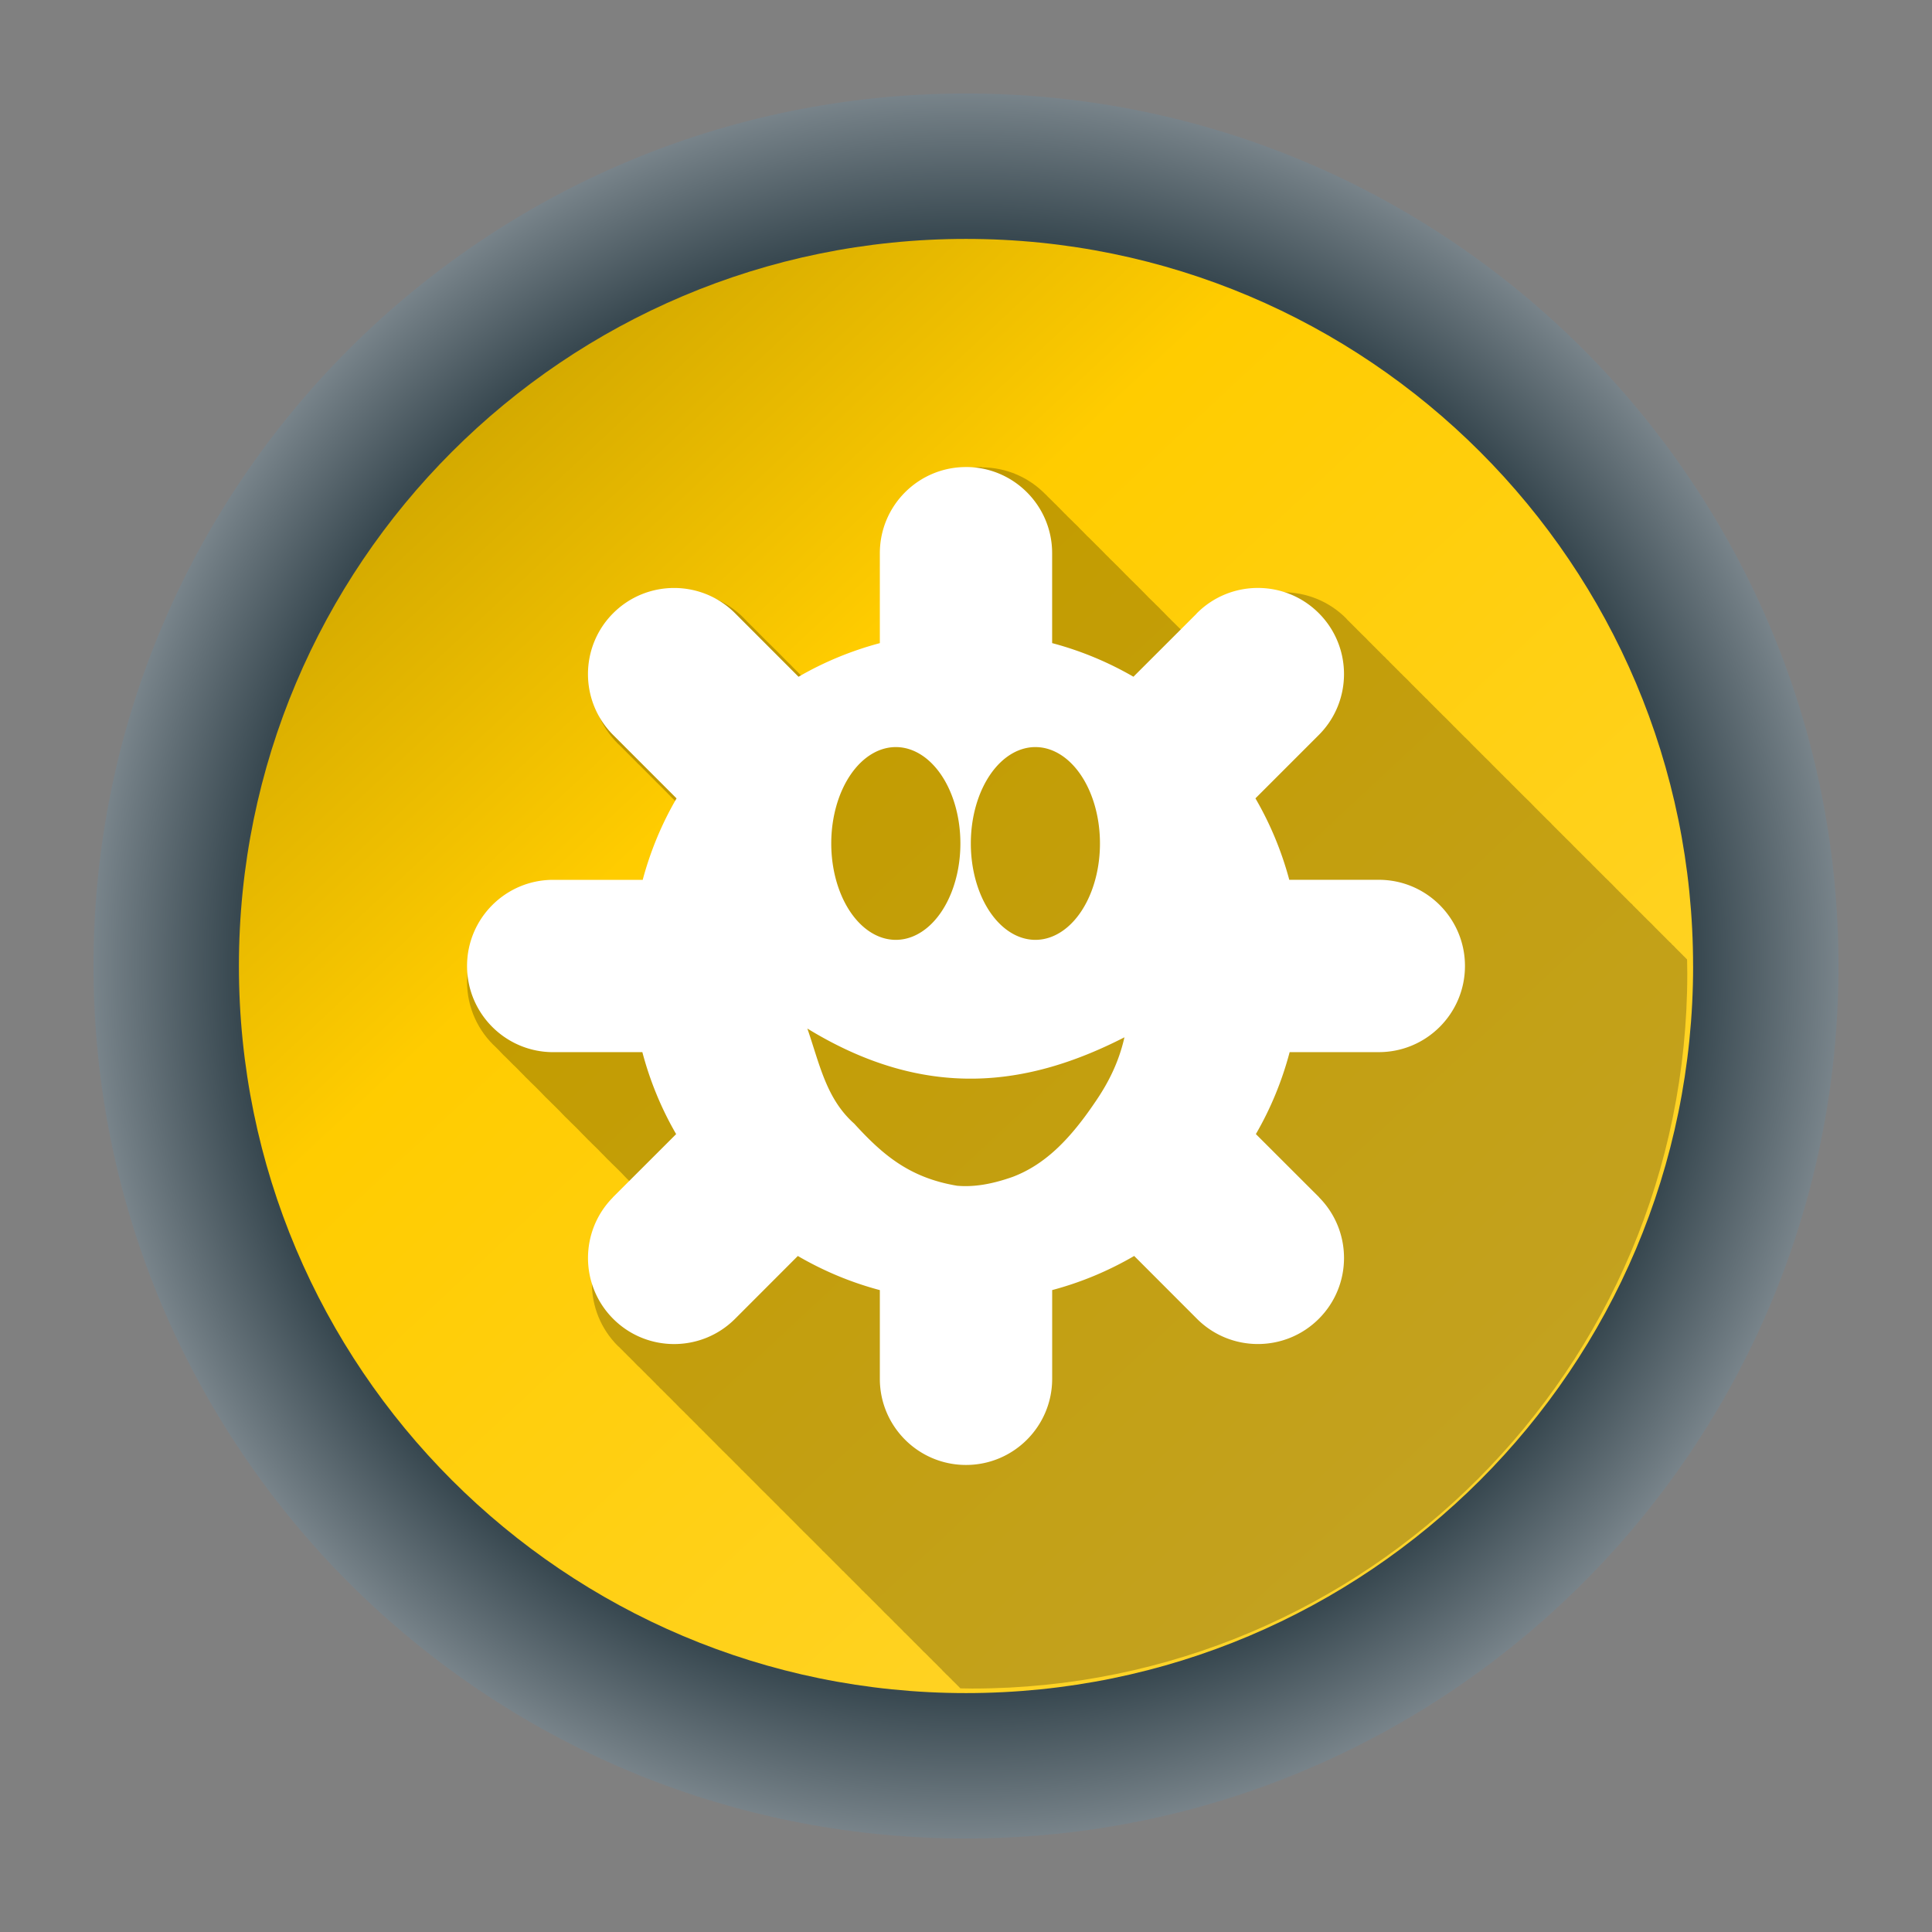 <?xml version="1.0" encoding="UTF-8" standalone="no"?>
<svg
   width="62"
   height="62"
   version="1"
   id="svg7"
   sodipodi:docname="kalgebra.svg"
   inkscape:version="1.4.1 (unknown)"
   xmlns:inkscape="http://www.inkscape.org/namespaces/inkscape"
   xmlns:sodipodi="http://sodipodi.sourceforge.net/DTD/sodipodi-0.dtd"
   xmlns:xlink="http://www.w3.org/1999/xlink"
   xmlns="http://www.w3.org/2000/svg"
   xmlns:svg="http://www.w3.org/2000/svg">
  <rect width="100%" height="100%" fill="#808080" stroke="none"/>
  <defs
     id="defs7">
    <linearGradient
       id="linearGradient7"
       inkscape:collect="always">
      <stop
         style="stop-color:#384850;stop-opacity:1;"
         offset="0"
         id="stop8" />
      <stop
         style="stop-color:#384850;stop-opacity:1;"
         offset="0.592"
         id="stop10" />
      <stop
         style="stop-color:#eff2f6;stop-opacity:1;"
         offset="0.922"
         id="stop11" />
      <stop
         style="stop-color:#eff2f6;stop-opacity:1;"
         offset="1"
         id="stop9" />
    </linearGradient>
    <linearGradient
       id="linearGradient1"
       inkscape:collect="always">
      <stop
         style="stop-color:#d4aa00;stop-opacity:1"
         offset="0"
         id="stop5" />
      <stop
         style="stop-color:#ffcc00;stop-opacity:1"
         offset="0.288"
         id="stop7" />
      <stop
         style="stop-color:#ffd42a;stop-opacity:1"
         offset="1"
         id="stop6" />
    </linearGradient>
    <linearGradient
       id="c-3"
       gradientUnits="userSpaceOnUse"
       x1="24.072"
       x2="23.96"
       y1="0.751"
       y2="46.057">
      <stop
         offset="0"
         stop-color="#fff"
         id="stop3" />
      <stop
         offset="1"
         stop-color="#d9d9d9"
         id="stop4" />
    </linearGradient>
    <linearGradient
       id="b-6"
       gradientUnits="userSpaceOnUse"
       x1="29.203"
       x2="34.121"
       xlink:href="#a-7"
       y1="24.827"
       y2="29.225" />
    <linearGradient
       id="a-7">
      <stop
         offset="0"
         id="stop1" />
      <stop
         offset="1"
         stop-opacity="0"
         id="stop2" />
    </linearGradient>
    <linearGradient
       id="d"
       gradientUnits="userSpaceOnUse"
       x1="15.949"
       x2="25.032"
       xlink:href="#a-7"
       y1="23.618"
       y2="33.699" />
    <linearGradient
       id="e"
       gradientUnits="userSpaceOnUse"
       x1="21.991"
       x2="29.321"
       xlink:href="#a-7"
       y1="33.78"
       y2="41.932" />
    <linearGradient
       id="paint154_linear_890_11"
       x1="778"
       y1="812.292"
       x2="788"
       y2="812.292"
       gradientUnits="userSpaceOnUse"
       gradientTransform="translate(-751,-696)">
      <stop
         stop-color="#EFF2F6"
         id="stop1050" />
      <stop
         offset="0.601"
         stop-color="#B7C6CD"
         id="stop1051" />
    </linearGradient>
    <linearGradient
       id="paint155_linear_890_11"
       x1="783"
       y1="813"
       x2="783"
       y2="817"
       gradientUnits="userSpaceOnUse"
       gradientTransform="translate(-751,-696)">
      <stop
         stop-color="#EFF2F6"
         id="stop1052" />
      <stop
         offset="0.734"
         stop-color="#B7C6CD"
         id="stop1053" />
    </linearGradient>
    <radialGradient
       id="paint156_radial_890_11"
       cx="0"
       cy="0"
       r="1"
       gradientUnits="userSpaceOnUse"
       gradientTransform="matrix(28,28,-28,28,32.302,34)">
      <stop
         offset="0.601"
         stop-color="#B7C6CD"
         id="stop1054"
         style="stop-color:#384850;stop-opacity:1;" />
      <stop
         offset="0.877"
         stop-color="#EFF2F6"
         id="stop1055" />
    </radialGradient>
    <linearGradient
       id="paint157_linear_890_11"
       x1="796.845"
       y1="799.434"
       x2="768.901"
       y2="770.815"
       gradientUnits="userSpaceOnUse"
       gradientTransform="matrix(1.167,0,0,1.167,-881.198,-881.833)">
      <stop
         offset="0"
         stop-color="#2E2E41"
         id="stop1056"
         style="stop-color:#495361;stop-opacity:1;" />
      <stop
         offset="0.711"
         stop-color="#566C80"
         id="stop1057" />
    </linearGradient>
    <linearGradient
       id="paint158_linear_890_11"
       x1="792"
       y1="794"
       x2="774"
       y2="776"
       gradientUnits="userSpaceOnUse"
       gradientTransform="translate(-751,-696)">
      <stop
         offset="0.304"
         stop-color="#2E2E41"
         id="stop1058" />
      <stop
         offset="1"
         stop-color="#566C80"
         id="stop1059" />
    </linearGradient>
    <linearGradient
       id="paint159_linear_890_11"
       x1="788"
       y1="790"
       x2="778"
       y2="780"
       gradientUnits="userSpaceOnUse"
       gradientTransform="translate(-751,-696)">
      <stop
         offset="0.391"
         stop-color="#5200FF"
         id="stop1060" />
      <stop
         offset="1"
         stop-color="#0085FF"
         id="stop1061" />
    </linearGradient>
    <linearGradient
       id="paint160_linear_890_11"
       x1="784"
       y1="798"
       x2="782"
       y2="796"
       gradientUnits="userSpaceOnUse"
       gradientTransform="translate(-751,-696)">
      <stop
         stop-color="#FF7E07"
         id="stop1062" />
      <stop
         offset="1"
         stop-color="#FFE607"
         id="stop1063" />
    </linearGradient>
    <linearGradient
       inkscape:collect="always"
       xlink:href="#linearGradient1"
       id="linearGradient6"
       x1="17.408"
       y1="16.038"
       x2="49.156"
       y2="50.138"
       gradientUnits="userSpaceOnUse" />
    <radialGradient
       inkscape:collect="always"
       xlink:href="#linearGradient7"
       id="radialGradient9"
       cx="32.302"
       cy="34"
       fx="32.302"
       fy="34"
       r="28"
       gradientUnits="userSpaceOnUse"
       gradientTransform="matrix(1,1,-1,1,34,-32.302)" />
  </defs>
  <sodipodi:namedview
     id="namedview7"
     pagecolor="#ffffff"
     bordercolor="#000000"
     borderopacity="0.25"
     inkscape:showpageshadow="2"
     inkscape:pageopacity="0.0"
     inkscape:pagecheckerboard="0"
     inkscape:deskcolor="#d1d1d1"
     inkscape:zoom="8.3306018"
     inkscape:cx="35.111509"
     inkscape:cy="34.571332"
     inkscape:window-width="1920"
     inkscape:window-height="996"
     inkscape:window-x="0"
     inkscape:window-y="0"
     inkscape:window-maximized="1"
     inkscape:current-layer="svg7" />
  <g
     id="g1"
     transform="translate(-1.302,-3)">
    <path
       d="m 60.302,34 c 0,15.464 -12.536,28 -28,28 C 16.838,62 4.302,49.464 4.302,34 4.302,18.536 16.838,6 32.302,6 47.767,6 60.302,18.536 60.302,34 Z"
       id="path154"
       style="fill:url(#radialGradient9)" />
    <path
       d="m 55.636,34 c 0,12.887 -10.446,23.333 -23.333,23.333 C 19.415,57.333 8.969,46.887 8.969,34 c 0,-12.887 10.446,-23.333 23.333,-23.333 12.887,0 23.333,10.446 23.333,23.333 z"
       id="path155"
       style="fill:url(#linearGradient6)" />
  </g>
  <path
     d="m 31.504,14.989 c -1.575,0 -2.851,1.276 -2.851,2.851 v 2.978 c -0.952,0.253 -1.854,0.632 -2.686,1.114 l -0.125,-0.125 -0.016,-0.013 -0.151,-0.151 -0.147,-0.147 c -0.008,-0.008 -0.015,-0.015 -0.023,-0.023 l -0.01,-0.01 -0.016,-0.016 -0.043,-0.043 -0.075,-0.079 -0.023,-0.023 -0.02,-0.016 c -0.012,-0.012 -0.024,-0.024 -0.036,-0.036 l -0.37,-0.374 -0.115,-0.111 c -0.01,-0.01 -0.019,-0.02 -0.029,-0.029 l -0.075,-0.075 c -0.035,-0.035 -0.069,-0.069 -0.105,-0.102 l -0.416,-0.419 c -0.035,-0.035 -0.069,-0.069 -0.105,-0.102 v -0.003 c -0.035,-0.035 -0.069,-0.069 -0.105,-0.102 v -0.003 l -0.102,-0.105 c -1.113,-1.113 -2.923,-1.113 -4.036,0 -1.113,1.113 -1.113,2.923 0,4.036 l 0.108,0.102 c 0.033,0.036 0.067,0.07 0.102,0.105 h 0.003 c 0.033,0.036 0.067,0.07 0.102,0.105 l 0.278,0.278 c 0.011,0.012 0.021,0.024 0.033,0.036 l 0.108,0.102 c 0.033,0.036 0.067,0.07 0.102,0.105 h 0.003 c 0.033,0.036 0.067,0.07 0.102,0.105 h 0.003 c 0.033,0.036 0.067,0.07 0.102,0.105 l 0.174,0.174 c 0.011,0.012 0.021,0.024 0.033,0.036 l 0.006,0.003 c 0.031,0.034 0.065,0.065 0.098,0.098 h 0.003 c 0.033,0.036 0.067,0.07 0.102,0.105 l 0.006,0.006 0.016,0.016 c 0.026,0.028 0.054,0.054 0.082,0.082 l 0.147,0.151 0.069,0.069 0.18,0.177 c 0.007,0.007 0.012,0.016 0.02,0.023 l 0.115,0.115 c -0.486,0.835 -0.865,1.741 -1.121,2.696 h -2.981 c -1.565,0.011 -2.831,1.282 -2.831,2.851 0,0.837 0.36,1.588 0.934,2.11 0.015,0.015 0.03,0.031 0.046,0.046 0.032,0.035 0.064,0.069 0.098,0.102 0.054,0.058 0.109,0.114 0.167,0.167 0.035,0.035 0.068,0.071 0.105,0.105 0.02,0.02 0.038,0.04 0.059,0.059 0.049,0.051 0.098,0.1 0.151,0.147 0.015,0.015 0.03,0.031 0.046,0.046 0.032,0.035 0.064,0.069 0.098,0.102 0.034,0.036 0.069,0.071 0.105,0.105 0.054,0.058 0.109,0.114 0.167,0.167 0.035,0.035 0.068,0.072 0.105,0.105 0.035,0.035 0.068,0.068 0.105,0.102 0.035,0.035 0.068,0.071 0.105,0.105 0.015,0.015 0.03,0.031 0.046,0.046 0.032,0.035 0.064,0.069 0.098,0.102 0.054,0.058 0.109,0.114 0.167,0.167 0.035,0.035 0.068,0.071 0.105,0.105 0.035,0.035 0.068,0.068 0.105,0.102 0.035,0.035 0.068,0.071 0.105,0.105 0.015,0.015 0.03,0.031 0.046,0.046 0.032,0.035 0.064,0.069 0.098,0.102 0.054,0.058 0.109,0.114 0.167,0.167 0.035,0.035 0.068,0.071 0.105,0.105 0.035,0.035 0.068,0.068 0.105,0.102 0.035,0.035 0.068,0.071 0.105,0.105 0.015,0.015 0.03,0.031 0.046,0.046 0.032,0.035 0.064,0.069 0.098,0.102 0.034,0.036 0.069,0.071 0.105,0.105 0.054,0.058 0.109,0.114 0.167,0.167 0.035,0.035 0.068,0.072 0.105,0.105 0.035,0.035 0.068,0.068 0.105,0.102 0.015,0.015 0.03,0.031 0.046,0.046 0.032,0.035 0.064,0.069 0.098,0.102 0.034,0.036 0.069,0.071 0.105,0.105 0.054,0.058 0.109,0.114 0.167,0.167 0.035,0.035 0.068,0.072 0.105,0.105 0.035,0.035 0.068,0.068 0.105,0.102 0.035,0.035 0.068,0.071 0.105,0.105 0.015,0.015 0.03,0.031 0.046,0.046 0.032,0.035 0.064,0.069 0.098,0.102 0.054,0.058 0.109,0.114 0.167,0.167 0.035,0.035 0.068,0.071 0.105,0.105 0.035,0.035 0.068,0.068 0.105,0.102 0.035,0.035 0.068,0.071 0.105,0.105 0.015,0.015 0.03,0.031 0.046,0.046 0.027,0.028 0.051,0.058 0.079,0.085 l -0.822,0.829 c -1.1,1.114 -1.099,2.911 0.01,4.019 0.018,0.018 0.038,0.032 0.056,0.049 0.017,0.017 0.032,0.035 0.049,0.052 0.011,0.011 0.024,0.022 0.036,0.033 0.023,0.024 0.045,0.048 0.069,0.072 0.011,0.011 0.024,0.022 0.036,0.033 0.023,0.024 0.045,0.048 0.069,0.072 0.035,0.035 0.069,0.069 0.105,0.102 5.27e-4,5.27e-4 -5.26e-4,0.003 0,0.003 0.035,0.035 0.069,0.069 0.105,0.102 5.27e-4,5.26e-4 -5.25e-4,0.003 0,0.003 0.018,0.018 0.034,0.035 0.052,0.052 0.017,0.017 0.032,0.035 0.049,0.052 0.026,0.026 0.055,0.05 0.082,0.075 0.008,0.008 0.015,0.018 0.023,0.026 6.3e-4,5.25e-4 0.003,-5.27e-4 0.003,0 0.032,0.036 0.067,0.07 0.102,0.105 0.011,0.011 0.024,0.022 0.036,0.033 0.023,0.024 0.045,0.048 0.069,0.072 0.035,0.035 0.069,0.069 0.105,0.102 5.36e-4,5.26e-4 -5.26e-4,0.003 0,0.003 5.36e-4,5.27e-4 0.003,-5.26e-4 0.003,0 0.034,0.034 0.066,0.07 0.102,0.102 5.37e-4,5.26e-4 -5.26e-4,0.003 0,0.003 0.017,0.017 0.035,0.032 0.052,0.049 0.017,0.018 0.032,0.038 0.049,0.056 h 0.003 c 0.017,0.017 0.035,0.032 0.052,0.049 0.017,0.018 0.032,0.038 0.049,0.056 0.018,0.018 0.038,0.032 0.056,0.049 0.017,0.017 0.032,0.035 0.049,0.052 0.011,0.011 0.024,0.022 0.036,0.033 0.023,0.024 0.045,0.048 0.069,0.072 0.035,0.035 0.069,0.069 0.105,0.102 5.27e-4,5.16e-4 -5.16e-4,0.003 0,0.003 5.27e-4,5.26e-4 0.003,-5.26e-4 0.003,0 0.034,0.034 0.066,0.07 0.102,0.102 5.25e-4,5.16e-4 -5.26e-4,0.003 0,0.003 0.035,0.035 0.069,0.069 0.105,0.102 5.27e-4,5.15e-4 -5.26e-4,0.003 0,0.003 0.018,0.018 0.034,0.035 0.052,0.052 0.017,0.017 0.032,0.035 0.049,0.052 0.017,0.017 0.035,0.033 0.052,0.049 0.017,0.018 0.035,0.035 0.052,0.052 0.011,0.011 0.024,0.022 0.036,0.033 0.023,0.024 0.045,0.048 0.069,0.072 0.011,0.011 0.024,0.022 0.036,0.033 0.023,0.024 0.045,0.048 0.069,0.072 0.035,0.035 0.069,0.069 0.105,0.102 5.36e-4,5.27e-4 -5.26e-4,0.003 0,0.003 0.035,0.035 0.069,0.069 0.105,0.102 5.35e-4,5.26e-4 -5.27e-4,0.003 0,0.003 0.017,0.017 0.035,0.032 0.052,0.049 0.017,0.018 0.032,0.038 0.049,0.056 0.021,0.021 0.044,0.039 0.066,0.059 0.014,0.014 0.025,0.029 0.039,0.043 0.011,0.011 0.024,0.022 0.036,0.033 0.023,0.024 0.045,0.048 0.069,0.072 0.011,0.011 0.024,0.022 0.036,0.033 0.023,0.024 0.045,0.048 0.069,0.072 0.035,0.035 0.069,0.069 0.105,0.102 5.37e-4,5.26e-4 -5.26e-4,0.003 0,0.003 0.035,0.035 0.069,0.069 0.105,0.102 5.36e-4,5.25e-4 -5.26e-4,0.003 0,0.003 0.018,0.018 0.034,0.035 0.052,0.052 0.017,0.017 0.032,0.035 0.049,0.052 0.021,0.021 0.044,0.042 0.066,0.062 0.013,0.014 0.026,0.029 0.039,0.043 0.017,0.017 0.035,0.033 0.052,0.049 0.017,0.018 0.035,0.035 0.052,0.052 0.011,0.011 0.024,0.022 0.036,0.033 0.023,0.024 0.045,0.048 0.069,0.072 0.035,0.035 0.069,0.069 0.105,0.102 5.26e-4,5.26e-4 -5.26e-4,0.003 0,0.003 5.26e-4,5.25e-4 0.003,-5.27e-4 0.003,0 0.034,0.034 0.066,0.07 0.102,0.102 5.25e-4,5.26e-4 -5.27e-4,0.003 0,0.003 0.035,0.035 0.069,0.069 0.105,0.102 5.37e-4,5.26e-4 -5.26e-4,0.003 0,0.003 0.017,0.017 0.035,0.032 0.052,0.049 0.017,0.018 0.032,0.038 0.049,0.056 0.018,0.018 0.038,0.032 0.056,0.049 0.017,0.017 0.032,0.035 0.049,0.052 0.011,0.011 0.024,0.022 0.036,0.033 0.023,0.024 0.045,0.048 0.069,0.072 0.011,0.011 0.024,0.022 0.036,0.033 0.023,0.024 0.045,0.048 0.069,0.072 0.035,0.035 0.069,0.069 0.105,0.102 5.36e-4,5.27e-4 -5.26e-4,0.003 0,0.003 0.035,0.035 0.069,0.069 0.105,0.102 5.26e-4,5.16e-4 -5.36e-4,0.003 0,0.003 0.018,0.018 0.034,0.035 0.052,0.052 0.017,0.017 0.032,0.035 0.049,0.052 0.017,0.017 0.035,0.033 0.052,0.049 0.017,0.018 0.035,0.035 0.052,0.052 0.011,0.011 0.024,0.022 0.036,0.033 0.023,0.024 0.045,0.048 0.069,0.072 0.011,0.011 0.024,0.022 0.036,0.033 0.023,0.024 0.045,0.048 0.069,0.072 0.035,0.035 0.069,0.069 0.105,0.102 5.26e-4,5.15e-4 -5.27e-4,0.003 0,0.003 0.035,0.035 0.069,0.069 0.105,0.102 5.26e-4,5.15e-4 -5.26e-4,0.003 0,0.003 0.017,0.017 0.035,0.032 0.052,0.049 0.017,0.018 0.032,0.038 0.049,0.056 0.026,0.026 0.055,0.05 0.082,0.075 0.008,0.008 0.015,0.018 0.023,0.026 6.19e-4,5.26e-4 0.003,-5.16e-4 0.003,0 0.032,0.036 0.067,0.07 0.102,0.105 0.011,0.011 0.024,0.022 0.036,0.033 0.023,0.024 0.045,0.048 0.069,0.072 0.035,0.035 0.069,0.069 0.105,0.102 5.37e-4,5.26e-4 -5.26e-4,0.003 0,0.003 5.37e-4,5.26e-4 0.003,-5.16e-4 0.003,0 0.034,0.034 0.066,0.07 0.102,0.102 5.25e-4,5.27e-4 -5.37e-4,0.003 0,0.003 0.018,0.018 0.034,0.035 0.052,0.052 0.017,0.017 0.032,0.035 0.049,0.052 0.021,0.021 0.044,0.042 0.066,0.062 0.013,0.014 0.026,0.029 0.039,0.043 0.017,0.017 0.035,0.033 0.052,0.049 0.017,0.018 0.035,0.035 0.052,0.052 0.011,0.011 0.024,0.022 0.036,0.033 0.023,0.024 0.045,0.048 0.069,0.072 0.035,0.035 0.069,0.069 0.105,0.102 5.25e-4,5.27e-4 -5.27e-4,0.003 0,0.003 5.25e-4,5.26e-4 0.003,-5.26e-4 0.003,0 0.034,0.034 0.066,0.07 0.102,0.102 5.36e-4,5.27e-4 -5.27e-4,0.003 0,0.003 0.035,0.035 0.069,0.069 0.105,0.102 5.37e-4,5.27e-4 -5.26e-4,0.003 0,0.003 0.017,0.017 0.035,0.032 0.052,0.049 0.017,0.018 0.032,0.038 0.049,0.056 0.018,0.018 0.038,0.032 0.056,0.049 0.017,0.017 0.032,0.035 0.049,0.052 0.011,0.011 0.024,0.022 0.036,0.033 0.023,0.024 0.045,0.048 0.069,0.072 0.011,0.011 0.024,0.022 0.036,0.033 0.023,0.024 0.045,0.048 0.069,0.072 0.035,0.035 0.069,0.069 0.105,0.102 5.36e-4,5.26e-4 -5.26e-4,0.003 0,0.003 0.035,0.035 0.069,0.069 0.105,0.102 5.36e-4,5.16e-4 -5.26e-4,0.003 0,0.003 0.018,0.018 0.034,0.035 0.052,0.052 0.017,0.017 0.032,0.035 0.049,0.052 0.021,0.021 0.044,0.039 0.066,0.059 0.014,0.014 0.025,0.029 0.039,0.043 0.011,0.011 0.024,0.022 0.036,0.033 0.023,0.024 0.045,0.048 0.069,0.072 0.011,0.011 0.024,0.022 0.036,0.033 0.023,0.024 0.045,0.048 0.069,0.072 0.035,0.035 0.069,0.069 0.105,0.102 5.37e-4,5.15e-4 -5.25e-4,0.003 0,0.003 0.035,0.035 0.069,0.069 0.105,0.102 5.26e-4,5.16e-4 -5.37e-4,0.003 0,0.003 0.017,0.017 0.035,0.032 0.052,0.049 0.017,0.018 0.032,0.038 0.049,0.056 0.026,0.026 0.055,0.05 0.082,0.075 0.008,0.008 0.015,0.018 0.023,0.026 v 0.003 c 0.018,0.018 0.038,0.032 0.056,0.049 0.017,0.017 0.032,0.035 0.049,0.052 0.011,0.011 0.024,0.022 0.036,0.033 0.023,0.024 0.045,0.048 0.069,0.072 0.035,0.035 0.069,0.069 0.105,0.102 5.36e-4,5.25e-4 -5.37e-4,0.003 0,0.003 5.36e-4,5.26e-4 0.003,-5.16e-4 0.003,0 0.034,0.034 0.066,0.07 0.102,0.102 5.37e-4,5.26e-4 -5.27e-4,0.003 0,0.003 0.035,0.035 0.069,0.069 0.105,0.102 5.37e-4,5.26e-4 -5.26e-4,0.003 0,0.003 0.018,0.018 0.034,0.035 0.052,0.052 0.017,0.017 0.032,0.035 0.049,0.052 0.017,0.017 0.035,0.033 0.052,0.049 0.017,0.018 0.035,0.035 0.052,0.052 0.011,0.011 0.024,0.022 0.036,0.033 0.023,0.024 0.045,0.048 0.069,0.072 0.011,0.011 0.024,0.022 0.036,0.033 0.023,0.024 0.045,0.048 0.069,0.072 0.035,0.035 0.069,0.069 0.105,0.102 5.35e-4,5.26e-4 -5.27e-4,0.003 0,0.003 0.035,0.035 0.069,0.069 0.105,0.102 5.37e-4,5.25e-4 -5.27e-4,0.003 0,0.003 0.017,0.017 0.035,0.032 0.052,0.049 0.017,0.018 0.032,0.038 0.049,0.056 0.018,0.018 0.038,0.032 0.056,0.049 0.017,0.017 0.032,0.035 0.049,0.052 0.011,0.011 0.024,0.022 0.036,0.033 0.023,0.024 0.045,0.048 0.069,0.072 0.011,0.011 0.024,0.022 0.036,0.033 0.023,0.024 0.045,0.048 0.069,0.072 0.035,0.035 0.069,0.069 0.105,0.102 5.26e-4,5.27e-4 -5.36e-4,0.003 0,0.003 0.035,0.035 0.069,0.069 0.105,0.102 5.37e-4,5.26e-4 -5.25e-4,0.003 0,0.003 0.018,0.018 0.034,0.035 0.052,0.052 0.017,0.017 0.032,0.035 0.049,0.052 0.026,0.026 0.055,0.05 0.082,0.075 0.008,0.008 0.015,0.018 0.023,0.026 6.3e-4,5.25e-4 0.003,-5.27e-4 0.003,0 0.032,0.036 0.067,0.07 0.102,0.105 0.011,0.011 0.024,0.022 0.036,0.033 0.023,0.024 0.045,0.048 0.069,0.072 0.035,0.035 0.069,0.069 0.105,0.102 5.26e-4,5.16e-4 -5.26e-4,0.003 0,0.003 5.26e-4,5.16e-4 0.003,-5.25e-4 0.003,0 0.034,0.034 0.066,0.07 0.102,0.102 5.27e-4,5.16e-4 -5.26e-4,0.003 0,0.003 0.017,0.017 0.035,0.032 0.052,0.049 0.017,0.018 0.032,0.038 0.049,0.056 0.021,0.021 0.044,0.042 0.065,0.062 0.013,0.014 0.026,0.029 0.039,0.043 0.018,0.018 0.038,0.032 0.056,0.049 0.017,0.017 0.032,0.035 0.049,0.052 0.011,0.011 0.024,0.022 0.036,0.033 0.023,0.024 0.045,0.048 0.069,0.072 0.035,0.035 0.069,0.069 0.105,0.102 5.26e-4,5.27e-4 -5.15e-4,0.003 0,0.003 5.26e-4,5.26e-4 0.003,-5.16e-4 0.003,0 0.034,0.034 0.066,0.07 0.102,0.102 5.27e-4,5.26e-4 -5.26e-4,0.003 0,0.003 0.012,0.012 0.024,0.024 0.036,0.036 0.126,0.002 0.25,0.006 0.377,0.006 12.675,0 22.95,-10.275 22.95,-22.95 0,-0.149 -0.004,-0.297 -0.006,-0.446 -5.26e-4,-5.26e-4 5.06e-4,-0.003 0,-0.003 -5.26e-4,-5.26e-4 -0.003,5.16e-4 -0.003,0 -0.033,-0.036 -0.067,-0.07 -0.102,-0.105 -5.25e-4,-5.27e-4 -0.003,5.16e-4 -0.003,0 -0.016,-0.018 -0.033,-0.035 -0.049,-0.052 -0.018,-0.017 -0.035,-0.033 -0.052,-0.049 -5.16e-4,-5.26e-4 5.27e-4,-0.003 0,-0.003 -0.035,-0.035 -0.069,-0.069 -0.105,-0.102 -5.16e-4,-5.25e-4 5.25e-4,-0.003 0,-0.003 -0.017,-0.017 -0.035,-0.032 -0.052,-0.049 -0.017,-0.018 -0.031,-0.038 -0.049,-0.056 -0.017,-0.017 -0.038,-0.032 -0.056,-0.049 -0.017,-0.018 -0.032,-0.038 -0.049,-0.056 -0.018,-0.018 -0.038,-0.032 -0.056,-0.049 -0.017,-0.017 -0.032,-0.035 -0.049,-0.052 -5.26e-4,-5.27e-4 -0.003,5.25e-4 -0.003,0 -0.033,-0.036 -0.067,-0.07 -0.102,-0.105 -5.26e-4,-5.26e-4 -0.003,5.26e-4 -0.003,0 -0.016,-0.018 -0.033,-0.035 -0.049,-0.052 -0.018,-0.017 -0.035,-0.033 -0.052,-0.049 -5.25e-4,-5.26e-4 5.27e-4,-0.003 0,-0.003 -0.035,-0.035 -0.069,-0.069 -0.105,-0.102 -5.26e-4,-5.26e-4 5.27e-4,-0.003 0,-0.003 -0.035,-0.035 -0.069,-0.069 -0.105,-0.102 -5.26e-4,-5.15e-4 5.25e-4,-0.003 0,-0.003 -0.018,-0.018 -0.034,-0.035 -0.052,-0.052 -0.017,-0.017 -0.032,-0.035 -0.049,-0.052 -0.017,-0.017 -0.035,-0.033 -0.052,-0.049 -0.017,-0.018 -0.035,-0.035 -0.052,-0.052 -5.25e-4,-5.16e-4 -0.003,5.27e-4 -0.003,0 -0.033,-0.036 -0.067,-0.07 -0.102,-0.105 -5.26e-4,-5.25e-4 -0.003,5.16e-4 -0.003,0 -0.033,-0.036 -0.067,-0.07 -0.102,-0.105 -0.035,-0.035 -0.069,-0.069 -0.105,-0.102 -5.16e-4,-5.26e-4 5.27e-4,-0.003 0,-0.003 -0.035,-0.035 -0.069,-0.069 -0.105,-0.102 -5.16e-4,-5.25e-4 5.27e-4,-0.003 0,-0.003 -0.017,-0.017 -0.035,-0.032 -0.052,-0.049 -0.017,-0.018 -0.031,-0.038 -0.049,-0.056 -0.018,-0.018 -0.038,-0.032 -0.056,-0.049 -0.017,-0.017 -0.032,-0.035 -0.049,-0.052 -5.26e-4,-5.25e-4 -0.003,5.27e-4 -0.003,0 -0.033,-0.036 -0.067,-0.07 -0.102,-0.105 -5.26e-4,-5.26e-4 -0.003,5.27e-4 -0.003,0 -0.033,-0.036 -0.067,-0.07 -0.102,-0.105 -5.26e-4,-5.26e-4 -0.003,5.26e-4 -0.003,0 -0.016,-0.018 -0.033,-0.035 -0.049,-0.052 -0.018,-0.017 -0.035,-0.033 -0.052,-0.049 -5.26e-4,-5.26e-4 5.26e-4,-0.003 0,-0.003 -0.035,-0.035 -0.069,-0.069 -0.105,-0.102 -5.25e-4,-5.27e-4 5.27e-4,-0.003 0,-0.003 -0.018,-0.018 -0.034,-0.035 -0.052,-0.052 -0.017,-0.017 -0.032,-0.035 -0.049,-0.052 -0.034,-0.034 -0.069,-0.069 -0.105,-0.102 v -0.003 c -0.017,-0.017 -0.035,-0.033 -0.052,-0.049 -0.017,-0.018 -0.035,-0.035 -0.052,-0.052 -5.26e-4,-5.16e-4 -0.003,5.26e-4 -0.003,0 -0.033,-0.036 -0.067,-0.07 -0.102,-0.105 -5.25e-4,-5.26e-4 -0.003,5.16e-4 -0.003,0 -0.016,-0.018 -0.033,-0.035 -0.049,-0.052 -0.018,-0.017 -0.035,-0.033 -0.052,-0.049 -5.26e-4,-5.26e-4 5.27e-4,-0.003 0,-0.003 -0.035,-0.035 -0.069,-0.069 -0.105,-0.102 -5.16e-4,-5.27e-4 5.26e-4,-0.003 0,-0.003 -0.035,-0.035 -0.069,-0.069 -0.105,-0.102 -0.033,-0.036 -0.067,-0.073 -0.102,-0.108 -0.018,-0.018 -0.038,-0.032 -0.056,-0.049 -0.017,-0.017 -0.032,-0.035 -0.049,-0.052 -5.25e-4,-5.26e-4 -0.003,5.26e-4 -0.003,0 -0.033,-0.036 -0.067,-0.07 -0.102,-0.105 -5.26e-4,-5.27e-4 -0.003,5.25e-4 -0.003,0 -0.033,-0.036 -0.067,-0.07 -0.102,-0.105 -0.035,-0.035 -0.069,-0.069 -0.105,-0.102 -5.26e-4,-5.26e-4 5.26e-4,-0.003 0,-0.003 -0.035,-0.035 -0.069,-0.069 -0.105,-0.102 -5.26e-4,-5.16e-4 5.25e-4,-0.003 0,-0.003 -0.018,-0.018 -0.034,-0.035 -0.052,-0.052 -0.017,-0.017 -0.032,-0.035 -0.049,-0.052 -0.017,-0.017 -0.035,-0.033 -0.052,-0.049 -0.017,-0.018 -0.035,-0.035 -0.052,-0.052 -5.26e-4,-5.16e-4 -0.003,5.26e-4 -0.003,0 -0.033,-0.036 -0.067,-0.07 -0.102,-0.105 -5.25e-4,-5.26e-4 -0.003,5.16e-4 -0.003,0 -0.033,-0.036 -0.067,-0.07 -0.102,-0.105 -0.035,-0.035 -0.069,-0.069 -0.105,-0.102 -5.15e-4,-5.25e-4 5.27e-4,-0.003 0,-0.003 -0.035,-0.035 -0.069,-0.069 -0.105,-0.102 -5.16e-4,-5.26e-4 5.27e-4,-0.003 0,-0.003 -0.017,-0.017 -0.035,-0.032 -0.052,-0.049 -0.017,-0.018 -0.031,-0.038 -0.049,-0.056 -0.034,-0.034 -0.069,-0.069 -0.105,-0.102 -5.27e-4,-5.26e-4 -0.003,5.26e-4 -0.003,0 -0.033,-0.036 -0.067,-0.07 -0.102,-0.105 -5.27e-4,-5.25e-4 -0.003,5.27e-4 -0.003,0 -0.033,-0.036 -0.067,-0.07 -0.102,-0.105 -5.27e-4,-5.26e-4 -0.003,5.26e-4 -0.003,0 -0.016,-0.018 -0.033,-0.035 -0.049,-0.052 -0.018,-0.017 -0.035,-0.033 -0.052,-0.049 -5.27e-4,-5.27e-4 5.26e-4,-0.003 0,-0.003 -0.035,-0.035 -0.069,-0.069 -0.105,-0.102 -5.27e-4,-5.26e-4 5.25e-4,-0.003 0,-0.003 -0.018,-0.018 -0.034,-0.035 -0.052,-0.052 -0.017,-0.017 -0.032,-0.035 -0.049,-0.052 -0.017,-0.017 -0.035,-0.036 -0.052,-0.052 -0.017,-0.018 -0.035,-0.035 -0.052,-0.052 -0.017,-0.017 -0.035,-0.033 -0.052,-0.049 -0.017,-0.018 -0.035,-0.035 -0.052,-0.052 -5.27e-4,-5.16e-4 -0.003,5.27e-4 -0.003,0 -0.033,-0.036 -0.067,-0.07 -0.102,-0.105 -5.26e-4,-5.26e-4 -0.003,5.16e-4 -0.003,0 -0.016,-0.018 -0.033,-0.035 -0.049,-0.052 -0.018,-0.017 -0.035,-0.033 -0.052,-0.049 -5.27e-4,-5.25e-4 5.26e-4,-0.003 0,-0.003 -0.035,-0.035 -0.069,-0.069 -0.105,-0.102 -5.16e-4,-5.26e-4 5.25e-4,-0.003 0,-0.003 -0.035,-0.035 -0.069,-0.069 -0.105,-0.102 -0.033,-0.036 -0.067,-0.073 -0.102,-0.108 -0.018,-0.018 -0.038,-0.032 -0.056,-0.049 -0.017,-0.017 -0.032,-0.035 -0.049,-0.052 -5.25e-4,-5.27e-4 -0.003,5.26e-4 -0.003,0 -0.033,-0.036 -0.067,-0.07 -0.102,-0.105 -5.26e-4,-5.26e-4 -0.003,5.26e-4 -0.003,0 -0.033,-0.036 -0.067,-0.07 -0.102,-0.105 -0.035,-0.035 -0.069,-0.069 -0.105,-0.102 -5.25e-4,-5.26e-4 5.27e-4,-0.003 0,-0.003 -0.035,-0.035 -0.069,-0.069 -0.105,-0.102 -5.26e-4,-5.26e-4 5.27e-4,-0.003 0,-0.003 -0.018,-0.018 -0.034,-0.035 -0.052,-0.052 -0.017,-0.017 -0.032,-0.035 -0.049,-0.052 -0.017,-0.017 -0.035,-0.033 -0.052,-0.049 -0.017,-0.018 -0.035,-0.035 -0.052,-0.052 -5.27e-4,-5.15e-4 -0.003,5.26e-4 -0.003,0 -0.033,-0.036 -0.067,-0.07 -0.102,-0.105 -5.26e-4,-5.26e-4 -0.003,5.16e-4 -0.003,0 -0.033,-0.036 -0.067,-0.07 -0.102,-0.105 -0.035,-0.035 -0.069,-0.069 -0.105,-0.102 -5.16e-4,-5.26e-4 5.25e-4,-0.003 0,-0.003 -0.035,-0.035 -0.069,-0.069 -0.105,-0.102 -5.15e-4,-5.27e-4 5.27e-4,-0.003 0,-0.003 -0.017,-0.017 -0.035,-0.032 -0.052,-0.049 -0.017,-0.018 -0.031,-0.038 -0.049,-0.056 -0.034,-0.034 -0.069,-0.069 -0.105,-0.102 v -0.003 c -0.018,-0.018 -0.038,-0.032 -0.056,-0.049 -0.017,-0.017 -0.032,-0.035 -0.049,-0.052 -5.26e-4,-5.25e-4 -0.003,5.26e-4 -0.003,0 -0.033,-0.036 -0.067,-0.07 -0.102,-0.105 -5.26e-4,-5.27e-4 -0.003,5.26e-4 -0.003,0 -0.016,-0.018 -0.033,-0.035 -0.049,-0.052 -0.018,-0.017 -0.035,-0.033 -0.052,-0.049 -5.26e-4,-5.27e-4 5.27e-4,-0.003 0,-0.003 -0.035,-0.035 -0.069,-0.069 -0.105,-0.102 -5.26e-4,-5.26e-4 5.26e-4,-0.003 0,-0.003 -0.018,-0.018 -0.034,-0.035 -0.052,-0.052 -0.017,-0.017 -0.032,-0.035 -0.049,-0.052 h -0.003 c -0.032,-0.036 -0.067,-0.071 -0.102,-0.105 -0.017,-0.017 -0.035,-0.033 -0.052,-0.049 -0.017,-0.018 -0.035,-0.035 -0.052,-0.052 -5.27e-4,-5.16e-4 -0.003,5.26e-4 -0.003,0 -0.033,-0.036 -0.067,-0.07 -0.102,-0.105 -5.27e-4,-5.26e-4 -0.003,5.16e-4 -0.003,0 -0.016,-0.018 -0.033,-0.035 -0.049,-0.052 -0.018,-0.017 -0.035,-0.033 -0.052,-0.049 -5.26e-4,-5.26e-4 5.26e-4,-0.003 0,-0.003 -0.035,-0.035 -0.069,-0.069 -0.105,-0.102 -5.16e-4,-5.25e-4 5.26e-4,-0.003 0,-0.003 -0.035,-0.035 -0.069,-0.069 -0.105,-0.102 -5.16e-4,-5.26e-4 5.26e-4,-0.003 0,-0.003 -0.017,-0.017 -0.035,-0.032 -0.052,-0.049 -0.017,-0.018 -0.031,-0.038 -0.049,-0.056 -0.018,-0.018 -0.038,-0.032 -0.056,-0.049 -0.017,-0.017 -0.032,-0.035 -0.049,-0.052 -5.26e-4,-5.26e-4 -0.003,5.27e-4 -0.003,0 -0.033,-0.036 -0.067,-0.07 -0.102,-0.105 -5.25e-4,-5.26e-4 -0.003,5.26e-4 -0.003,0 -0.033,-0.036 -0.067,-0.07 -0.102,-0.105 -0.035,-0.035 -0.069,-0.069 -0.105,-0.102 -5.25e-4,-5.26e-4 5.27e-4,-0.003 0,-0.003 -0.035,-0.035 -0.069,-0.069 -0.105,-0.102 -5.26e-4,-5.25e-4 5.27e-4,-0.003 0,-0.003 -0.018,-0.018 -0.034,-0.035 -0.052,-0.052 -0.017,-0.017 -0.032,-0.035 -0.049,-0.052 -0.034,-0.034 -0.069,-0.069 -0.105,-0.102 -5.26e-4,-5.16e-4 -0.003,5.26e-4 -0.003,0 -0.033,-0.036 -0.067,-0.07 -0.102,-0.105 -5.27e-4,-5.26e-4 -0.003,5.16e-4 -0.003,0 -0.033,-0.036 -0.067,-0.07 -0.102,-0.105 -5.27e-4,-5.25e-4 -0.003,5.16e-4 -0.003,0 -0.016,-0.018 -0.033,-0.035 -0.049,-0.052 -0.018,-0.017 -0.035,-0.033 -0.052,-0.049 -5.16e-4,-5.27e-4 5.26e-4,-0.003 0,-0.003 -0.035,-0.035 -0.069,-0.069 -0.105,-0.102 -5.16e-4,-5.27e-4 5.25e-4,-0.003 0,-0.003 -0.017,-0.017 -0.035,-0.032 -0.052,-0.049 -0.017,-0.018 -0.031,-0.038 -0.049,-0.056 -0.017,-0.017 -0.038,-0.032 -0.056,-0.049 -0.017,-0.018 -0.032,-0.038 -0.049,-0.056 -0.018,-0.018 -0.038,-0.032 -0.056,-0.049 -0.017,-0.017 -0.032,-0.035 -0.049,-0.052 -5.25e-4,-5.26e-4 -0.003,5.27e-4 -0.003,0 -0.033,-0.036 -0.067,-0.07 -0.102,-0.105 -5.26e-4,-5.26e-4 -0.003,5.25e-4 -0.003,0 -0.016,-0.018 -0.033,-0.035 -0.049,-0.052 -0.018,-0.017 -0.035,-0.033 -0.052,-0.049 -5.25e-4,-5.26e-4 5.26e-4,-0.003 0,-0.003 -0.035,-0.035 -0.069,-0.069 -0.105,-0.102 -5.26e-4,-5.27e-4 5.26e-4,-0.003 0,-0.003 -0.035,-0.035 -0.069,-0.069 -0.105,-0.102 -0.033,-0.036 -0.067,-0.073 -0.102,-0.108 -0.017,-0.017 -0.035,-0.033 -0.052,-0.049 -0.017,-0.018 -0.035,-0.035 -0.052,-0.052 -5.26e-4,-5.16e-4 -0.003,5.26e-4 -0.003,0 -0.033,-0.036 -0.067,-0.07 -0.102,-0.105 -5.26e-4,-5.25e-4 -0.003,5.16e-4 -0.003,0 -0.033,-0.036 -0.067,-0.07 -0.102,-0.105 -0.035,-0.035 -0.069,-0.069 -0.105,-0.102 -5.15e-4,-5.26e-4 5.26e-4,-0.003 0,-0.003 -0.035,-0.035 -0.069,-0.069 -0.105,-0.102 -5.16e-4,-5.25e-4 5.26e-4,-0.003 0,-0.003 -0.017,-0.017 -0.035,-0.032 -0.052,-0.049 -0.017,-0.018 -0.031,-0.038 -0.049,-0.056 -1.113,-1.113 -2.923,-1.113 -4.036,0 -0.011,0.011 -0.018,0.025 -0.029,0.036 l -0.78,0.78 c -0.038,-0.039 -0.077,-0.075 -0.118,-0.111 -0.005,-0.005 -0.011,-0.011 -0.016,-0.016 -0.014,-0.015 -0.028,-0.031 -0.043,-0.046 -0.015,-0.014 -0.03,-0.029 -0.046,-0.043 -0.005,-0.005 -0.011,-0.011 -0.016,-0.016 -0.033,-0.037 -0.066,-0.07 -0.102,-0.105 -0.033,-0.037 -0.07,-0.07 -0.105,-0.105 -0.014,-0.015 -0.028,-0.031 -0.043,-0.046 -0.015,-0.014 -0.03,-0.028 -0.046,-0.043 -0.035,-0.035 -0.068,-0.071 -0.105,-0.105 -0.035,-0.035 -0.068,-0.068 -0.105,-0.102 -0.005,-0.005 -0.011,-0.011 -0.016,-0.016 -0.014,-0.015 -0.028,-0.031 -0.043,-0.046 -0.015,-0.014 -0.03,-0.028 -0.046,-0.043 -0.005,-0.005 -0.011,-0.011 -0.016,-0.016 -0.033,-0.037 -0.066,-0.07 -0.102,-0.105 -0.033,-0.037 -0.07,-0.07 -0.105,-0.105 -0.061,-0.067 -0.126,-0.132 -0.193,-0.193 -0.035,-0.035 -0.068,-0.072 -0.105,-0.105 -0.035,-0.035 -0.068,-0.068 -0.105,-0.102 -0.005,-0.005 -0.011,-0.011 -0.016,-0.016 -0.048,-0.052 -0.096,-0.102 -0.147,-0.151 -0.019,-0.02 -0.039,-0.039 -0.059,-0.059 -0.033,-0.037 -0.07,-0.07 -0.105,-0.105 -0.014,-0.015 -0.028,-0.031 -0.043,-0.046 -0.015,-0.014 -0.03,-0.029 -0.046,-0.043 -0.035,-0.035 -0.068,-0.071 -0.105,-0.105 -0.035,-0.035 -0.068,-0.068 -0.105,-0.102 -0.005,-0.005 -0.011,-0.011 -0.016,-0.016 -0.014,-0.015 -0.028,-0.031 -0.043,-0.046 -0.015,-0.014 -0.03,-0.028 -0.046,-0.043 -0.005,-0.005 -0.011,-0.011 -0.016,-0.016 -0.033,-0.037 -0.066,-0.07 -0.102,-0.105 -0.033,-0.037 -0.07,-0.07 -0.105,-0.105 -0.014,-0.015 -0.028,-0.031 -0.043,-0.046 -0.015,-0.014 -0.03,-0.028 -0.046,-0.043 -0.035,-0.035 -0.068,-0.071 -0.105,-0.105 -0.035,-0.035 -0.068,-0.068 -0.105,-0.102 -0.005,-0.005 -0.011,-0.011 -0.016,-0.016 -0.014,-0.015 -0.028,-0.031 -0.043,-0.046 -0.015,-0.014 -0.03,-0.029 -0.046,-0.043 -0.005,-0.005 -0.011,-0.011 -0.016,-0.016 -0.033,-0.037 -0.066,-0.07 -0.102,-0.105 -0.033,-0.037 -0.07,-0.07 -0.105,-0.105 -0.014,-0.015 -0.028,-0.031 -0.043,-0.046 -0.015,-0.014 -0.03,-0.028 -0.046,-0.043 -0.035,-0.035 -0.068,-0.071 -0.105,-0.105 -0.02,-0.02 -0.038,-0.04 -0.059,-0.059 -0.049,-0.051 -0.098,-0.1 -0.151,-0.147 -0.005,-0.005 -0.011,-0.011 -0.016,-0.016 -0.033,-0.037 -0.066,-0.07 -0.102,-0.105 -0.033,-0.037 -0.07,-0.07 -0.105,-0.105 -0.061,-0.067 -0.126,-0.132 -0.193,-0.193 -0.035,-0.035 -0.068,-0.072 -0.105,-0.105 -0.035,-0.035 -0.068,-0.068 -0.105,-0.102 -0.005,-0.005 -0.011,-0.011 -0.016,-0.016 -0.014,-0.015 -0.028,-0.031 -0.043,-0.046 -0.015,-0.014 -0.03,-0.029 -0.046,-0.043 -0.005,-0.005 -0.011,-0.011 -0.016,-0.016 -0.033,-0.037 -0.066,-0.07 -0.102,-0.105 -0.033,-0.037 -0.07,-0.07 -0.105,-0.105 -0.014,-0.015 -0.028,-0.031 -0.043,-0.046 -0.015,-0.014 -0.03,-0.029 -0.046,-0.043 -0.035,-0.035 -0.068,-0.071 -0.105,-0.105 -0.035,-0.035 -0.068,-0.068 -0.105,-0.102 -0.005,-0.005 -0.011,-0.011 -0.016,-0.016 -0.014,-0.015 -0.028,-0.031 -0.043,-0.046 -0.015,-0.014 -0.03,-0.029 -0.046,-0.043 -0.517,-0.521 -1.23,-0.845 -2.021,-0.845"
     fill-opacity="0.235"
     id="path2"
     style="stroke-width:0.105" />
  <path
     d="m 31,14.988 c -1.527,0 -2.765,1.238 -2.765,2.765 v 2.886 c -0.924,0.246 -1.801,0.611 -2.609,1.079 l -2.038,-2.04 c -1.079,-1.079 -2.831,-1.079 -3.91,0 -1.079,1.079 -1.079,2.831 0,3.91 l 2.033,2.033 c -0.472,0.81 -0.838,1.688 -1.086,2.614 h -2.893 c -1.517,0.011 -2.744,1.245 -2.744,2.765 0,1.527 1.238,2.765 2.765,2.765 h 2.861 c 0.246,0.932 0.612,1.815 1.084,2.63 l -2.033,2.031 0.002,0.002 c -1.066,1.08 -1.064,2.819 0.011,3.895 1.079,1.079 2.831,1.079 3.91,0 l 2.015,-2.017 c 0.815,0.475 1.698,0.847 2.632,1.095 v 2.867 c 0.011,1.517 1.245,2.744 2.765,2.744 1.527,0 2.765,-1.238 2.765,-2.765 v -2.847 c 0.934,-0.248 1.816,-0.62 2.632,-1.095 l 2.015,2.017 c 1.079,1.079 2.831,1.079 3.91,0 1.075,-1.075 1.078,-2.814 0.011,-3.895 l 0.002,-0.002 -2.033,-2.031 c 0.472,-0.814 0.838,-1.698 1.084,-2.63 h 2.861 c 1.527,0 2.765,-1.238 2.765,-2.765 0,-1.52 -1.227,-2.754 -2.744,-2.765 h -2.894 c -0.248,-0.926 -0.615,-1.804 -1.086,-2.614 l 2.033,-2.033 c 1.079,-1.079 1.079,-2.831 0,-3.91 -1.079,-1.079 -2.831,-1.079 -3.91,0 -0.011,0.011 -0.019,0.023 -0.03,0.034 l -2.008,2.006 c -0.809,-0.468 -1.685,-0.834 -2.609,-1.079 v -2.886 c 0,-1.527 -1.238,-2.765 -2.765,-2.765 m -2.191,8.989 a 2.072,3.092 0 0 1 2.012,3.092 2.072,3.093 0 0 1 -4.144,0 2.072,3.092 0 0 1 2.131,-3.092 m 4.48,0 a 2.072,3.092 0 0 1 2.012,3.092 2.072,3.093 0 0 1 -4.144,0 2.072,3.092 0 0 1 2.131,-3.092 m -7.377,9.031 c 3.809,2.331 7.086,1.862 10.176,0.281 -0.188,0.827 -0.534,1.495 -0.967,2.118 -0.836,1.231 -1.63,1.984 -2.616,2.36 -0.699,0.247 -1.268,0.332 -1.788,0.286 -1.526,-0.255 -2.385,-0.989 -3.3,-1.992 -0.899,-0.799 -1.107,-1.9 -1.505,-3.053"
     fill="#ffffff"
     id="path20"
     style="stroke-width:0.102" />
</svg>
